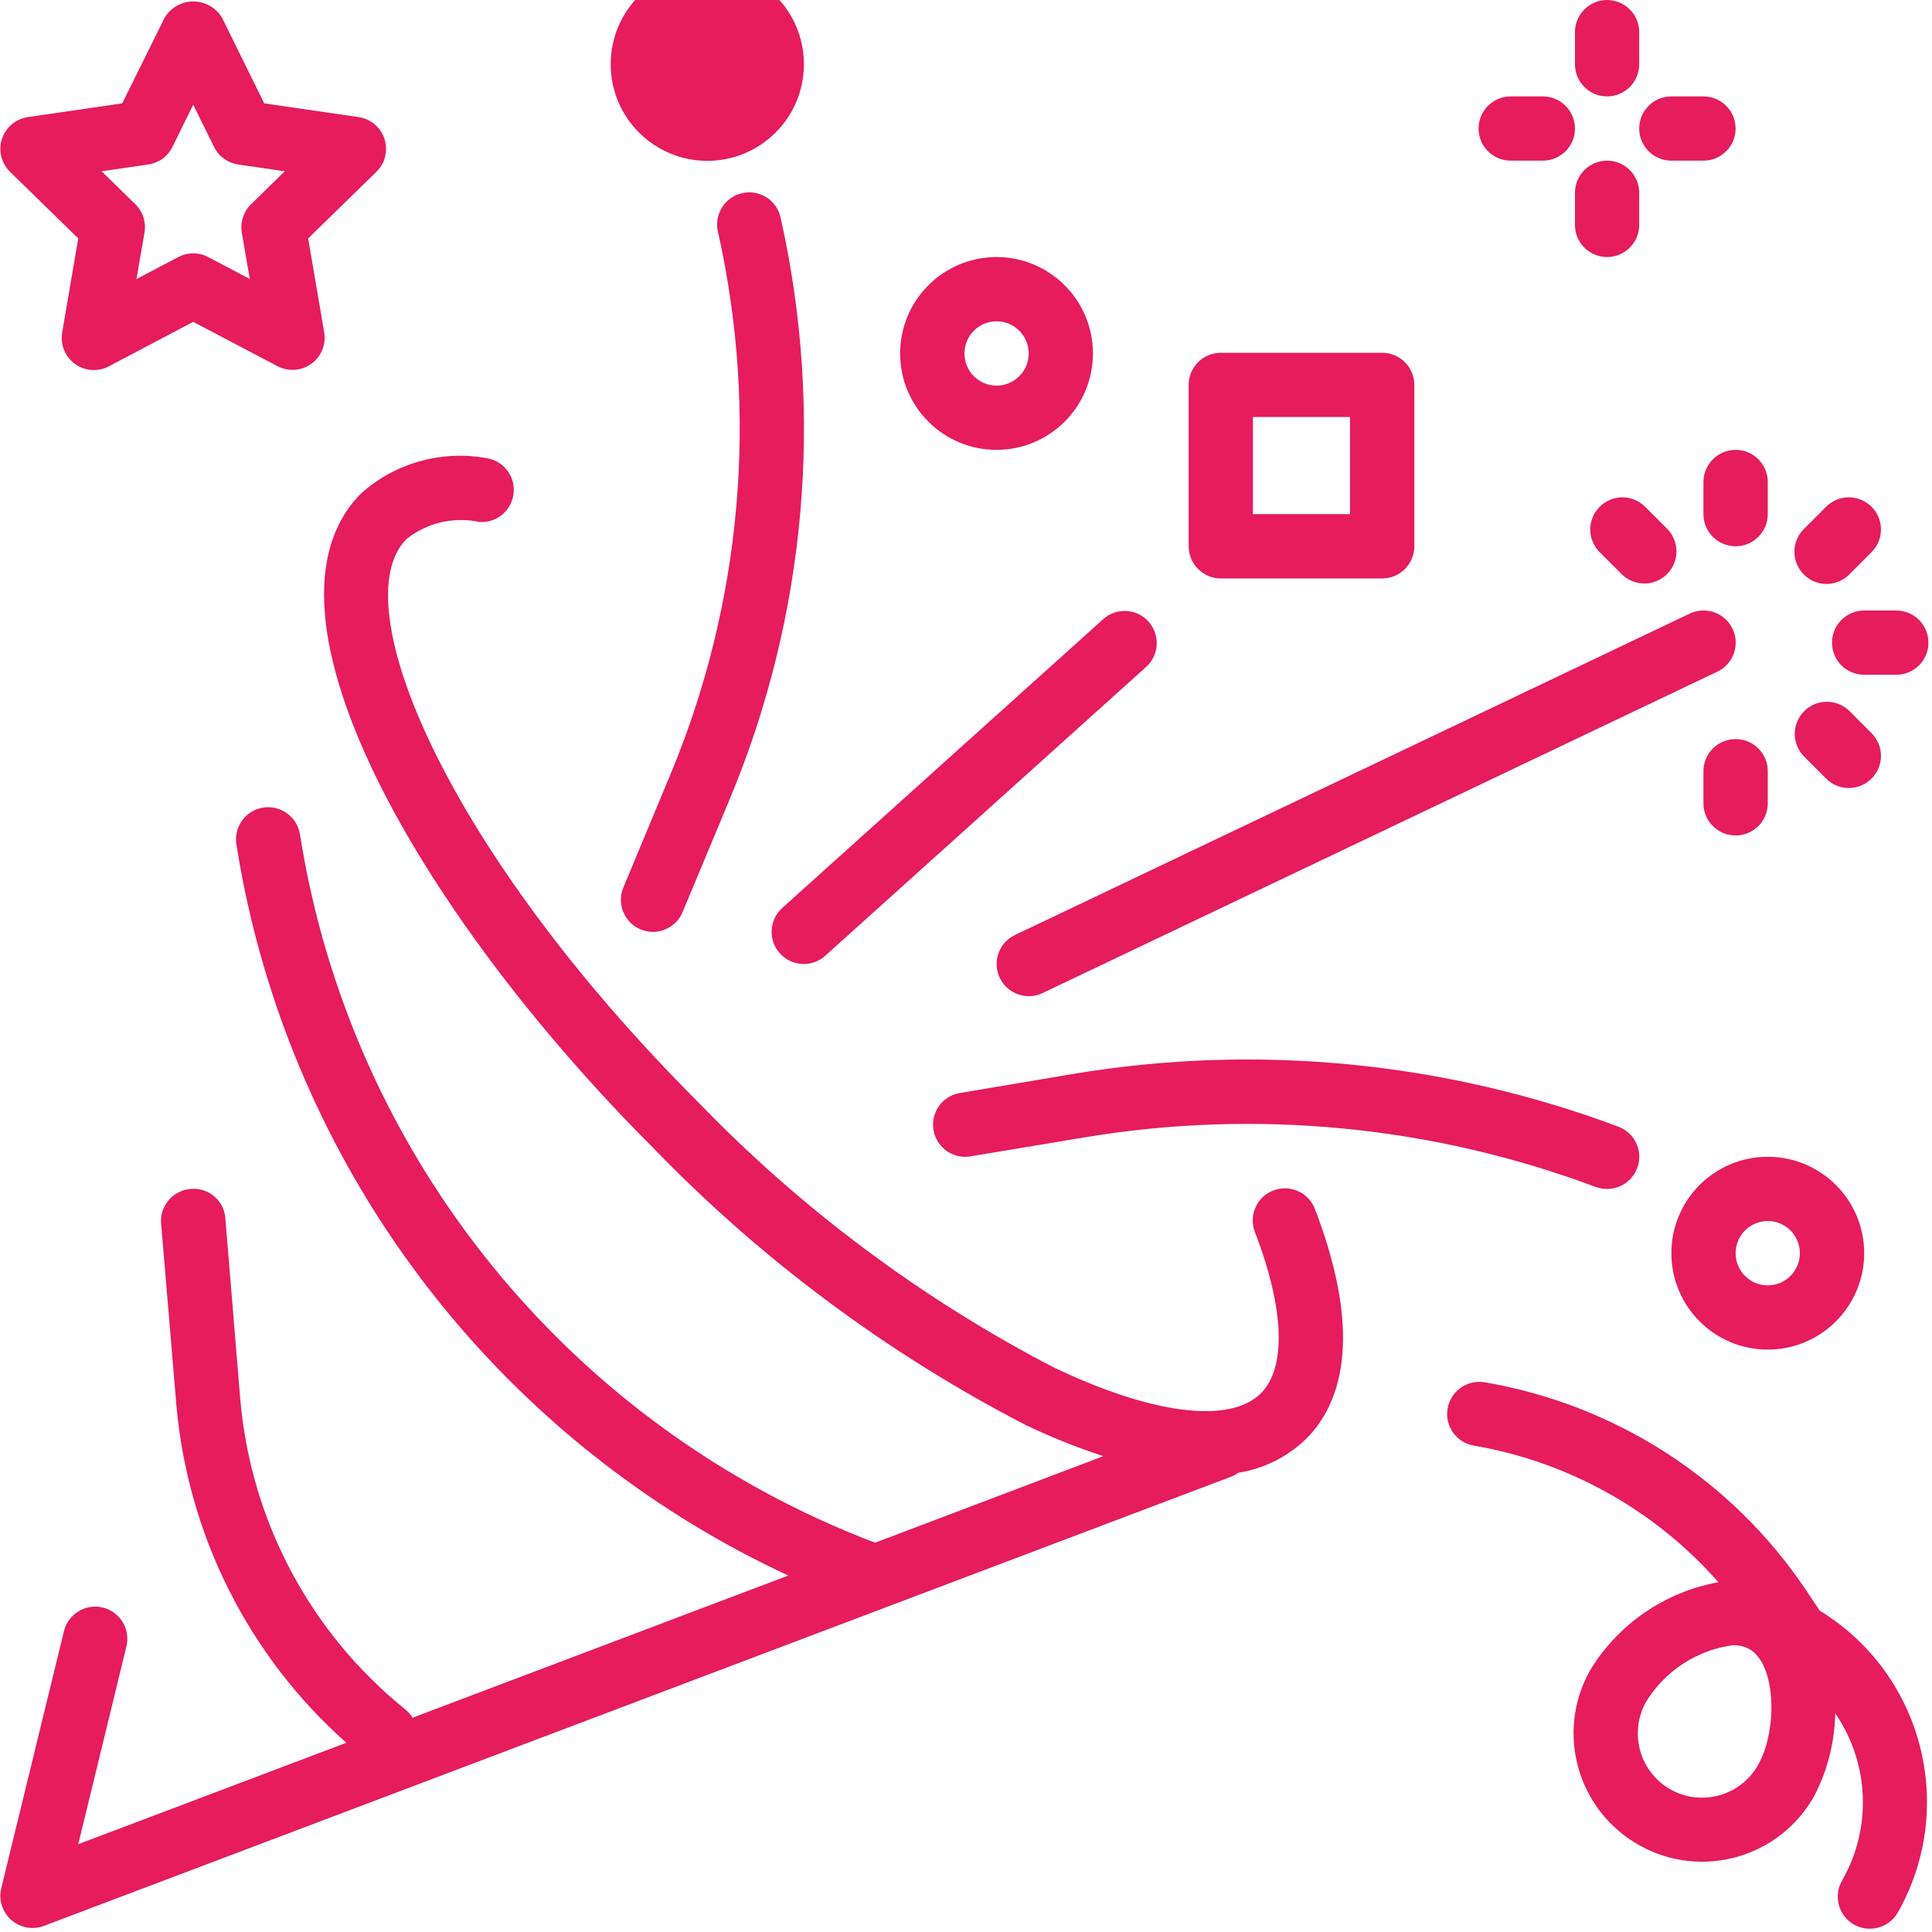 <?xml version="1.0" encoding="UTF-8"?>
<svg width="20px" height="20px" viewBox="0 0 20 20" version="1.1" xmlns="http://www.w3.org/2000/svg" xmlns:xlink="http://www.w3.org/1999/xlink">
    <!-- Generator: sketchtool 52.6 (67491) - http://www.bohemiancoding.com/sketch -->
    <title>B42E0C58-5B78-4ADA-BAA6-FCC0DADC5338</title>
    <desc>Created with sketchtool.</desc>
    <g id="Symbols" stroke="none" stroke-width="1" fill="none" fill-rule="evenodd">
        <g id="icon/-20-anniversaire-rose" fill="#E61C5D">
            <g id="confetti">
                <path d="M13.614,12.521 C13.552,12.348 13.361,12.259 13.188,12.321 C13.015,12.383 12.926,12.574 12.988,12.747 C12.99,12.751 12.991,12.755 12.993,12.759 C13.296,13.551 13.318,14.157 13.053,14.423 C12.731,14.744 11.929,14.643 10.907,14.155 C9.539,13.444 8.295,12.516 7.225,11.407 C4.619,8.801 3.544,6.244 4.209,5.579 C4.421,5.411 4.697,5.347 4.962,5.403 C5.145,5.417 5.304,5.279 5.318,5.096 C5.331,4.919 5.203,4.763 5.026,4.741 C4.564,4.66 4.089,4.794 3.739,5.107 C2.52,6.326 4.383,9.504 6.755,11.876 C7.878,13.039 9.184,14.01 10.62,14.753 C10.88,14.877 11.148,14.985 11.422,15.074 L9.059,15.97 C5.903,14.77 3.631,11.972 3.105,8.637 C3.076,8.456 2.906,8.332 2.724,8.36 C2.543,8.389 2.419,8.559 2.447,8.74 C2.5,9.073 2.569,9.406 2.655,9.731 C3.421,12.633 5.438,15.044 8.16,16.31 L4.27,17.782 C4.252,17.752 4.23,17.725 4.204,17.703 C3.215,16.909 2.595,15.745 2.487,14.482 L2.333,12.613 C2.321,12.432 2.164,12.295 1.983,12.307 C1.98,12.307 1.976,12.307 1.973,12.308 C1.79,12.322 1.653,12.483 1.667,12.666 C1.667,12.666 1.668,12.667 1.668,12.668 L1.825,14.536 C1.942,15.887 2.571,17.141 3.585,18.041 L0.81,19.091 L1.309,17.043 C1.352,16.865 1.243,16.685 1.064,16.641 C0.886,16.598 0.706,16.707 0.662,16.886 L0.013,19.547 C-0.031,19.725 0.079,19.905 0.257,19.949 C0.322,19.965 0.391,19.961 0.454,19.937 L12.762,15.28 C12.781,15.271 12.8,15.259 12.817,15.246 C13.083,15.205 13.33,15.081 13.523,14.893 C13.853,14.564 14.137,13.884 13.614,12.521 Z" id="Path"></path>
                <path d="M16.753,11.663 C14.955,10.99 13.011,10.801 11.117,11.116 L9.929,11.316 C9.748,11.35 9.63,11.525 9.665,11.705 C9.698,11.88 9.863,11.997 10.038,11.972 L11.227,11.774 C13.006,11.478 14.831,11.655 16.52,12.288 C16.557,12.301 16.597,12.308 16.636,12.308 C16.82,12.308 16.969,12.159 16.97,11.976 C16.97,11.837 16.883,11.712 16.753,11.663 Z" id="Path"></path>
                <path d="M17.936,6.51 C17.857,6.344 17.658,6.273 17.492,6.352 L10.507,9.679 C10.341,9.758 10.27,9.956 10.349,10.122 C10.349,10.122 10.349,10.122 10.349,10.122 C10.428,10.288 10.627,10.359 10.793,10.28 C10.793,10.28 10.793,10.28 10.793,10.28 L17.778,6.953 C17.944,6.874 18.015,6.676 17.936,6.51 Z" id="Path"></path>
                <path d="M8.082,2.258 C8.046,2.078 7.87,1.961 7.69,1.998 C7.51,2.034 7.394,2.21 7.43,2.39 C7.431,2.394 7.432,2.398 7.433,2.402 C7.854,4.283 7.68,6.248 6.936,8.027 L6.453,9.187 C6.383,9.356 6.462,9.55 6.631,9.621 C6.672,9.638 6.715,9.647 6.759,9.647 C6.893,9.647 7.014,9.566 7.066,9.442 L7.55,8.283 C8.347,6.378 8.533,4.273 8.082,2.258 Z" id="Path"></path>
                <path d="M18.3,11.975 C17.748,11.975 17.302,12.422 17.302,12.973 C17.302,13.524 17.748,13.971 18.3,13.971 C18.851,13.971 19.298,13.524 19.298,12.973 C19.298,12.422 18.851,11.975 18.3,11.975 Z M18.3,13.306 C18.116,13.306 17.967,13.157 17.967,12.973 C17.967,12.789 18.116,12.64 18.3,12.64 C18.483,12.64 18.632,12.789 18.632,12.973 C18.632,13.157 18.483,13.306 18.3,13.306 Z" id="Shape" fill-rule="nonzero"></path>
                <path d="M10.316,2.661 C9.765,2.661 9.318,3.108 9.318,3.659 C9.318,4.21 9.765,4.657 10.316,4.657 C10.867,4.657 11.314,4.21 11.314,3.659 C11.314,3.108 10.867,2.661 10.316,2.661 Z M10.316,3.992 C10.133,3.992 9.984,3.843 9.984,3.659 C9.984,3.475 10.133,3.326 10.316,3.326 C10.5,3.326 10.649,3.475 10.649,3.659 C10.649,3.843 10.5,3.992 10.316,3.992 Z" id="Shape" fill-rule="nonzero"></path>
                <circle id="Oval" cx="7.322" cy="0.665" r="1"></circle>
                <path d="M16.636,1.663 C16.453,1.663 16.304,1.812 16.304,1.996 L16.304,2.328 C16.304,2.512 16.453,2.661 16.636,2.661 C16.82,2.661 16.969,2.512 16.969,2.328 L16.969,1.996 C16.969,1.812 16.82,1.663 16.636,1.663 Z" id="Path"></path>
                <path d="M16.636,0 C16.453,0 16.304,0.149 16.304,0.333 L16.304,0.665 C16.304,0.849 16.453,0.998 16.636,0.998 C16.82,0.998 16.969,0.849 16.969,0.665 L16.969,0.333 C16.969,0.149 16.82,0 16.636,0 Z" id="Path"></path>
                <path d="M17.634,0.998 L17.302,0.998 C17.118,0.998 16.969,1.147 16.969,1.331 C16.969,1.514 17.118,1.663 17.302,1.663 L17.634,1.663 C17.818,1.663 17.967,1.514 17.967,1.331 C17.967,1.147 17.818,0.998 17.634,0.998 Z" id="Path"></path>
                <path d="M15.971,0.998 L15.638,0.998 C15.455,0.998 15.306,1.147 15.306,1.331 C15.306,1.514 15.455,1.663 15.638,1.663 L15.971,1.663 C16.155,1.663 16.304,1.514 16.304,1.331 C16.304,1.147 16.155,0.998 15.971,0.998 Z" id="Path"></path>
                <path d="M14.308,3.652 L12.638,3.652 C12.454,3.652 12.305,3.801 12.305,3.985 L12.305,5.655 C12.305,5.839 12.454,5.988 12.638,5.988 L14.308,5.988 C14.492,5.988 14.641,5.839 14.641,5.655 L14.641,3.985 C14.641,3.801 14.492,3.652 14.308,3.652 Z M13.975,5.322 L12.97,5.322 L12.97,4.317 L13.975,4.317 L13.975,5.322 Z" id="Shape" fill-rule="nonzero"></path>
                <path d="M11.885,6.43 C11.763,6.299 11.559,6.289 11.424,6.406 L8.098,9.399 C7.961,9.522 7.95,9.733 8.073,9.869 C8.196,10.006 8.406,10.017 8.543,9.894 L11.869,6.9 C12.003,6.774 12.01,6.564 11.885,6.43 Z" id="Path"></path>
                <path d="M17.967,7.651 C17.783,7.651 17.634,7.8 17.634,7.983 L17.634,8.316 C17.634,8.5 17.783,8.649 17.967,8.649 C18.151,8.649 18.3,8.5 18.3,8.316 L18.3,7.983 C18.3,7.8 18.151,7.651 17.967,7.651 Z" id="Path"></path>
                <path d="M19.378,7.594 L19.143,7.358 C19.011,7.231 18.8,7.234 18.673,7.366 C18.548,7.495 18.548,7.7 18.673,7.829 L18.908,8.064 C19.04,8.192 19.251,8.188 19.378,8.056 C19.503,7.927 19.503,7.722 19.378,7.594 Z" id="Path"></path>
                <path d="M19.63,6.32 L19.298,6.32 C19.114,6.32 18.965,6.469 18.965,6.653 C18.965,6.837 19.114,6.985 19.298,6.985 L19.63,6.985 C19.814,6.985 19.963,6.837 19.963,6.653 C19.963,6.469 19.814,6.32 19.63,6.32 Z" id="Path"></path>
                <path d="M19.37,5.242 C19.241,5.117 19.037,5.117 18.908,5.242 L18.673,5.477 C18.543,5.607 18.543,5.817 18.673,5.947 C18.735,6.01 18.82,6.045 18.908,6.045 C18.996,6.045 19.081,6.01 19.143,5.947 L19.378,5.712 C19.506,5.58 19.502,5.369 19.37,5.242 Z" id="Path"></path>
                <path d="M17.967,4.657 C17.783,4.657 17.634,4.806 17.634,4.99 L17.634,5.322 C17.634,5.506 17.783,5.655 17.967,5.655 C18.151,5.655 18.3,5.506 18.3,5.322 L18.3,4.99 C18.3,4.806 18.151,4.657 17.967,4.657 Z" id="Path"></path>
                <path d="M17.261,5.477 L17.026,5.242 C16.894,5.114 16.683,5.118 16.556,5.25 C16.431,5.379 16.431,5.583 16.556,5.712 L16.791,5.947 C16.923,6.075 17.133,6.071 17.261,5.939 C17.386,5.81 17.386,5.606 17.261,5.477 Z" id="Path"></path>
                <path d="M3.98,1.438 C3.941,1.318 3.837,1.23 3.711,1.212 L2.735,1.07 L2.3,0.186 C2.203,0.021 1.99,-0.034 1.825,0.063 C1.775,0.093 1.733,0.135 1.703,0.186 L1.265,1.07 L0.289,1.212 C0.107,1.238 -0.019,1.407 0.007,1.589 C0.018,1.661 0.052,1.728 0.104,1.779 L0.81,2.468 L0.644,3.44 C0.612,3.621 0.733,3.794 0.914,3.826 C0.987,3.838 1.062,3.827 1.127,3.792 L2,3.332 L2.873,3.791 C3.036,3.876 3.237,3.814 3.323,3.651 C3.357,3.586 3.368,3.512 3.356,3.44 L3.19,2.468 L3.896,1.779 C3.987,1.691 4.019,1.559 3.98,1.438 Z M2.599,2.114 C2.521,2.19 2.485,2.3 2.503,2.408 L2.586,2.888 L2.155,2.661 C2.058,2.61 1.942,2.61 1.846,2.661 L1.413,2.888 L1.496,2.407 C1.514,2.3 1.479,2.19 1.401,2.114 L1.052,1.773 L1.535,1.703 C1.643,1.687 1.737,1.619 1.785,1.521 L2,1.084 L2.216,1.521 C2.264,1.619 2.358,1.687 2.466,1.703 L2.948,1.773 L2.599,2.114 Z" id="Shape" fill-rule="nonzero"></path>
                <path d="M18.839,16.674 L18.838,16.674 L18.701,16.468 C17.932,15.319 16.724,14.538 15.361,14.308 C15.179,14.282 15.01,14.409 14.984,14.591 C14.959,14.766 15.077,14.931 15.251,14.964 C16.234,15.131 17.13,15.631 17.789,16.379 C17.235,16.479 16.751,16.812 16.459,17.293 C16.1,17.935 16.33,18.745 16.972,19.103 C17.613,19.462 18.424,19.232 18.782,18.59 C18.919,18.326 18.993,18.034 18.998,17.736 C19.352,18.25 19.38,18.922 19.071,19.464 C18.977,19.622 19.029,19.826 19.187,19.92 C19.345,20.013 19.549,19.961 19.643,19.803 C19.646,19.798 19.649,19.793 19.652,19.788 C20.261,18.7 19.902,17.325 18.839,16.674 Z M18.202,18.266 C18.025,18.587 17.62,18.704 17.298,18.527 C16.977,18.349 16.86,17.944 17.037,17.623 C17.038,17.621 17.039,17.619 17.04,17.617 C17.237,17.296 17.568,17.08 17.941,17.031 C17.999,17.03 18.056,17.043 18.107,17.07 C18.388,17.226 18.403,17.906 18.202,18.266 Z" id="Shape" fill-rule="nonzero"></path>
            </g>
        </g>
    </g>
</svg>